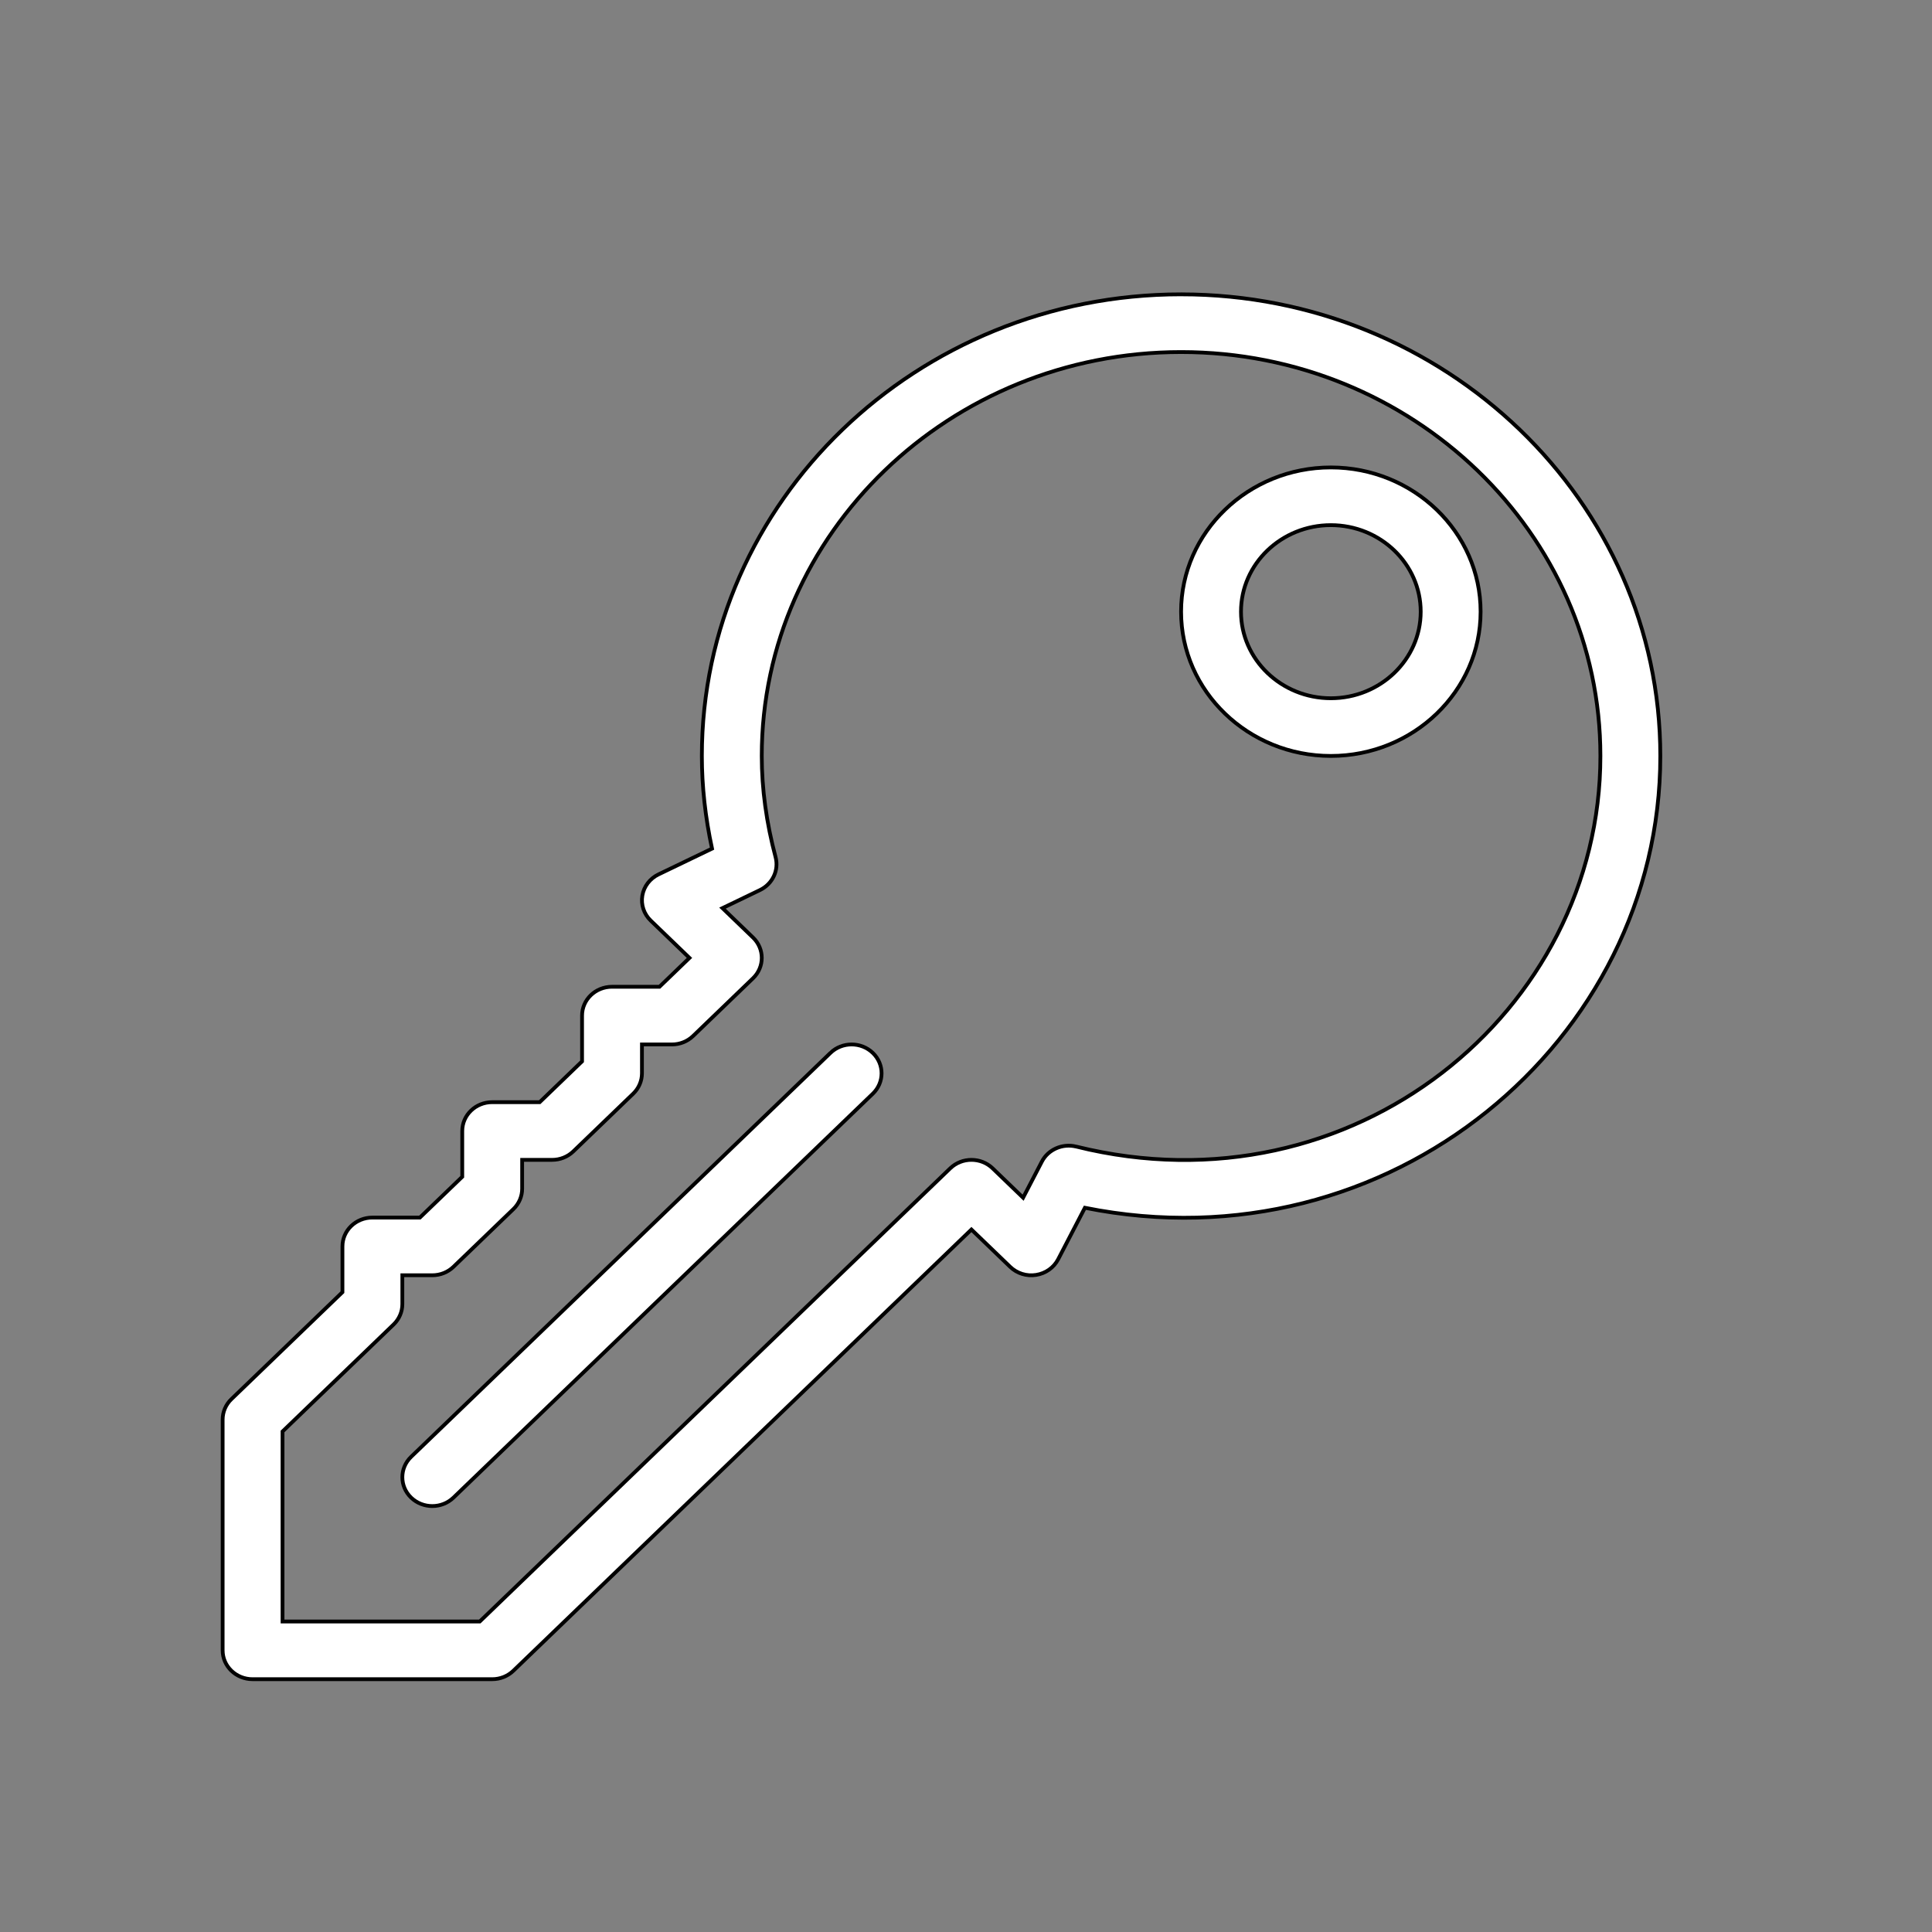 <svg width="512" height="512" xmlns="http://www.w3.org/2000/svg">

 <rect width="100%" height="100%" fill="#808080" stroke="none"/>

 <g>
  <title>background</title>
  <rect fill="none" id="canvas_background" height="514" width="514" y="-1" x="-1"/>
 </g>
 <g>
  <title>Layer 1</title>
  <g stroke="null" id="svg_1">
   <g stroke="null" id="svg_2">
    <g stroke="null" id="svg_3">
     <path fill="#ffffff" stroke="null" id="svg_4" d="m313,78c-70.027,0 -127,54.88 -127,122.334c0,8.034 0.907,16.277 2.698,24.557l-14.186,6.832c-2.279,1.097 -3.875,3.188 -4.286,5.615c-0.411,2.426 0.419,4.891 2.225,6.63l10.263,9.886l-7.938,7.646l-12.589,0c-4.387,0 -7.938,3.42 -7.938,7.646l0,12.126l-11.224,10.811l-12.588,0c-4.387,0 -7.938,3.42 -7.938,7.646l0,12.126l-11.224,10.811l-12.589,0c-4.387,0 -7.938,3.42 -7.938,7.646l0,12.126l-29.424,28.343c-1.488,1.434 -2.325,3.375 -2.325,5.406l0,61.166c0,4.226 3.55,7.646 7.938,7.646l63.5,0c2.108,0 4.124,-0.806 5.612,-2.24l121.388,-116.927l10.263,9.886c1.799,1.74 4.364,2.554 6.883,2.143c2.519,-0.396 4.69,-1.934 5.829,-4.129l7.092,-13.664c80.762,16.217 152.495,-44.248 152.495,-119.735c0,-67.453 -56.973,-122.334 -127,-122.334zm-27.82,225.851c-3.596,-0.881 -7.403,0.762 -9.077,3.988l-4.969,9.565l-8.085,-7.788c-3.101,-2.987 -8.124,-2.987 -11.224,0l-124.675,120.094l-52.276,0l0,-50.355l29.425,-28.344c1.488,-1.434 2.325,-3.375 2.325,-5.406l0,-7.646l7.938,0c2.108,0 4.124,-0.806 5.612,-2.24l15.875,-15.291c1.488,-1.434 2.325,-3.375 2.325,-5.406l0,-7.645l7.938,0c2.108,0 4.124,-0.806 5.612,-2.24l15.875,-15.291c1.488,-1.434 2.325,-3.375 2.325,-5.406l0,-7.646l7.937,0c2.108,0 4.124,-0.806 5.612,-2.24l15.875,-15.291c3.101,-2.987 3.101,-7.825 0,-10.811l-8.085,-7.788l9.93,-4.786c3.349,-1.613 5.07,-5.256 4.14,-8.743c-2.426,-9.08 -3.659,-18.092 -3.659,-26.797c0,-59.024 49.85,-107.041 111.125,-107.041s111.125,48.018 111.125,107.041c0.001,67.729 -65.615,121.706 -138.944,103.517z"/>
     <path fill="#ffffff" stroke="null" id="svg_5" d="m352.688,123.875c-21.882,0 -39.687,17.151 -39.687,38.229s17.805,38.229 39.687,38.229s39.687,-17.15 39.687,-38.229s-17.805,-38.229 -39.687,-38.229zm0,61.166c-13.131,0 -23.813,-10.289 -23.813,-22.937c0,-12.649 10.681,-22.937 23.813,-22.937s23.813,10.289 23.813,22.937c0,12.649 -10.681,22.937 -23.813,22.937z"/>
     <path fill="#ffffff" stroke="null" id="svg_6" d="m220.075,279.031l-111.125,107.042c-3.101,2.987 -3.101,7.825 0,10.811c1.55,1.493 3.582,2.24 5.612,2.24c2.031,0 4.062,-0.747 5.612,-2.24l111.125,-107.041c3.101,-2.987 3.101,-7.825 0,-10.811c-3.101,-2.987 -8.124,-2.987 -11.225,-0.001z"/>
    </g>
   </g>
  </g>
  <g id="svg_7"/>
  <g id="svg_8"/>
  <g id="svg_9"/>
  <g id="svg_10"/>
  <g id="svg_11"/>
  <g id="svg_12"/>
  <g id="svg_13"/>
  <g id="svg_14"/>
  <g id="svg_15"/>
  <g id="svg_16"/>
  <g id="svg_17"/>
  <g id="svg_18"/>
  <g id="svg_19"/>
  <g id="svg_20"/>
  <g id="svg_21"/>
 </g>
</svg>